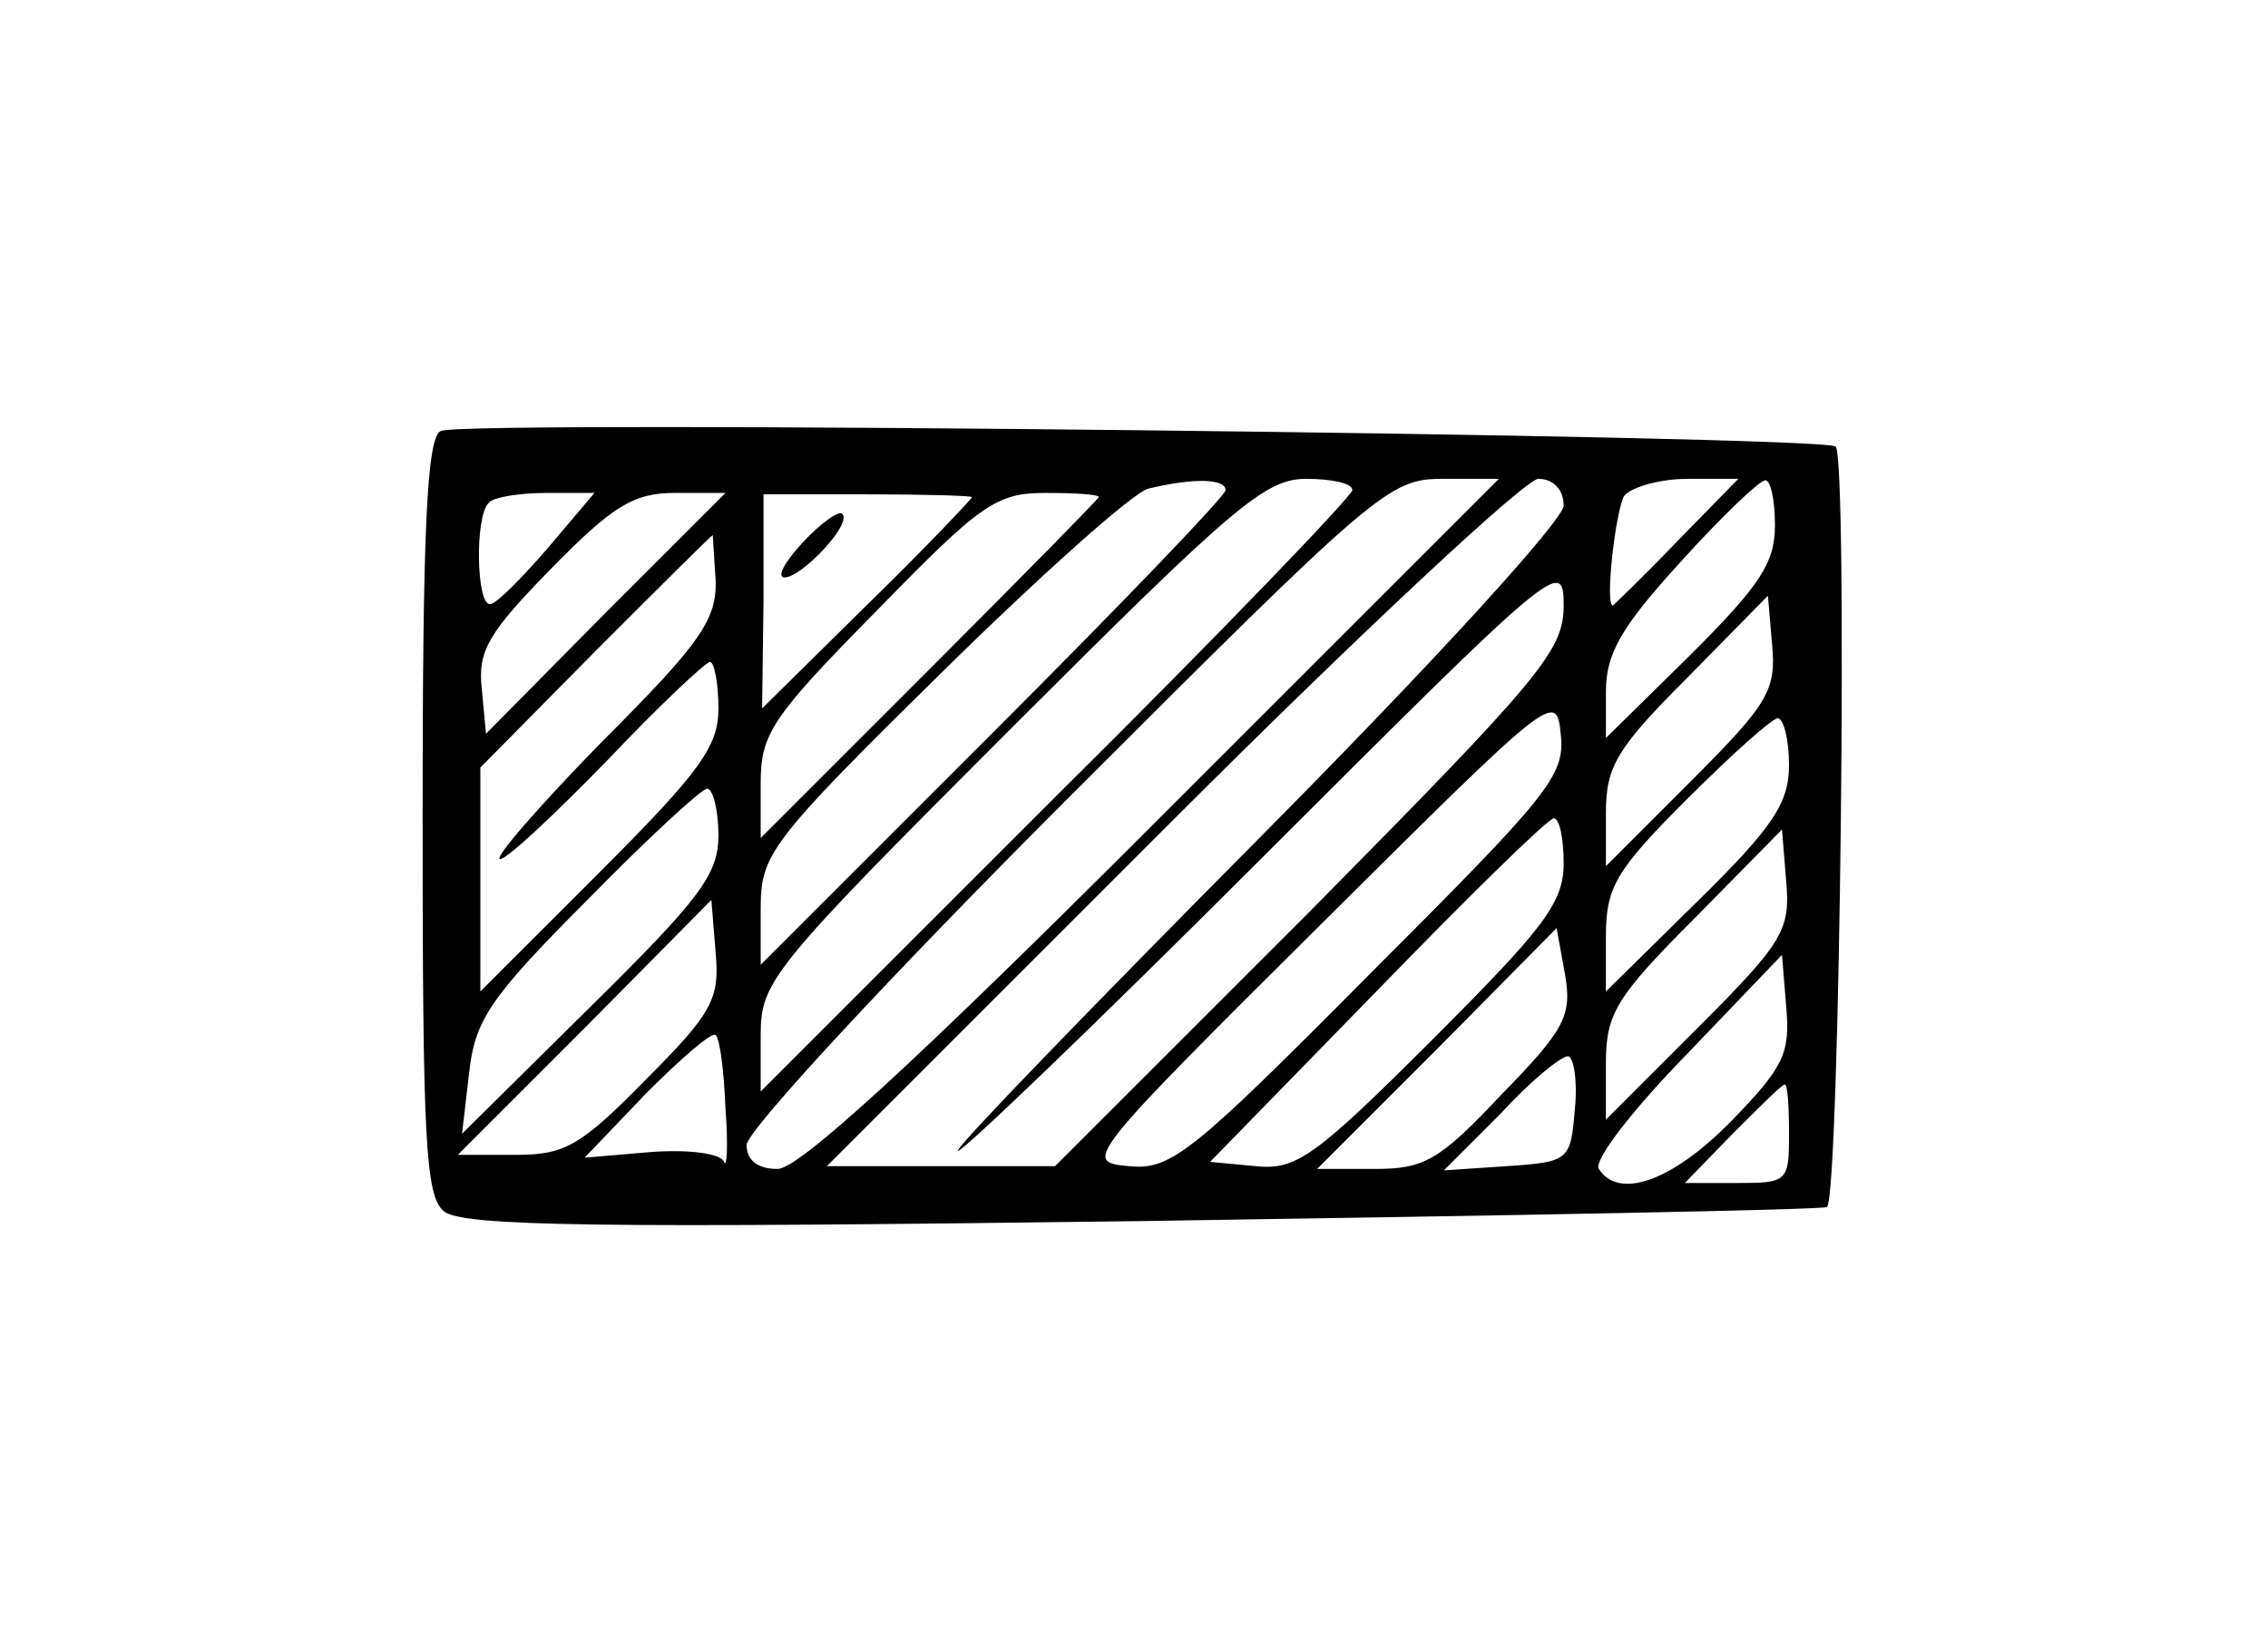 <?xml version="1.0" standalone="no"?>
<!DOCTYPE svg PUBLIC "-//W3C//DTD SVG 20010904//EN"
 "http://www.w3.org/TR/2001/REC-SVG-20010904/DTD/svg10.dtd">
<svg version="1.0" xmlns="http://www.w3.org/2000/svg"
 width="161pt" height="117pt" viewBox="0 0 161 117"
 preserveAspectRatio="xMidYMid meet">
<g transform="translate(0,117) scale(0.1,-0.1)"
fill="#000000" stroke="none">
<path d="M313 864 c-10 -4 -13 -69 -13 -274 0 -229 2 -269 15 -280 13 -11 113
-12 497 -7 264 4 483 8 485 10 9 10 15 534 6 540 -13 8 -974 19 -990 11z m557
-42 c0 -4 -74 -81 -165 -172 l-165 -165 0 40 c0 38 6 47 128 167 70 69 136
128 147 131 33 8 55 7 55 -1z m90 0 c0 -4 -94 -102 -210 -217 l-210 -210 0 40
c0 38 7 47 177 217 158 158 181 178 210 178 18 0 33 -3 33 -8z m-141 -237
c-171 -171 -252 -245 -267 -245 -14 0 -22 6 -22 17 0 10 102 120 227 245 220
220 229 228 267 228 l40 0 -245 -245z m291 226 c0 -10 -90 -109 -215 -235
-118 -119 -215 -219 -215 -223 0 -4 97 89 215 207 211 211 215 214 215 180 0
-32 -16 -51 -180 -217 l-181 -181 -81 0 -81 0 244 244 c134 134 252 244 261
244 11 0 18 -8 18 -19z m80 -26 c-24 -25 -45 -45 -45 -45 -6 0 2 68 8 78 5 6
25 12 45 12 l36 0 -44 -45z m70 12 c0 -27 -11 -43 -60 -92 l-60 -59 0 33 c0
27 11 46 53 92 28 31 55 57 60 58 4 0 7 -14 7 -32z m-871 -16 c-19 -22 -37
-40 -41 -40 -10 -1 -11 63 -1 72 3 4 22 7 41 7 l34 0 -33 -39z m41 -46 l-85
-86 -3 32 c-3 27 5 40 49 85 44 45 59 54 88 54 l36 0 -85 -85z m260 82 c0 -1
-33 -36 -74 -76 l-75 -74 1 76 0 76 74 0 c41 0 74 -1 74 -2z m90 0 c0 -1 -54
-56 -120 -122 l-120 -120 0 39 c0 35 8 47 82 122 74 76 85 84 120 84 21 0 38
-1 38 -3z m-272 -59 c1 -28 -11 -45 -81 -115 -45 -46 -77 -83 -72 -83 5 0 39
32 76 70 37 39 70 70 73 70 3 0 6 -15 6 -33 0 -27 -13 -45 -85 -117 l-84 -84
0 80 0 79 82 83 c45 45 82 82 83 82 0 0 1 -15 2 -32z m693 -142 l-61 -61 0 38
c0 33 8 46 58 96 l57 58 3 -35 c3 -32 -3 -42 -57 -96z m-229 -138 c-127 -128
-141 -139 -171 -136 -32 3 -31 5 136 171 166 165 168 167 171 135 3 -29 -9
-43 -136 -170z m298 149 c0 -27 -11 -44 -65 -97 l-65 -64 0 39 c0 35 7 47 57
97 32 32 61 58 65 58 4 0 8 -15 8 -33z m-760 -50 c0 -28 -13 -45 -91 -122
l-91 -90 5 43 c4 37 14 53 83 122 43 44 82 80 86 80 4 0 8 -15 8 -33z m600
-20 c0 -28 -14 -46 -93 -125 -84 -84 -97 -93 -126 -90 l-32 3 118 121 c65 67
121 122 126 123 4 0 7 -14 7 -32z m96 -116 l-66 -66 0 40 c0 35 7 47 63 103
l62 63 3 -37 c3 -34 -2 -43 -62 -103z m-747 -37 c-47 -48 -58 -54 -93 -54
l-41 0 90 90 90 91 3 -37 c3 -33 -2 -43 -49 -90z m607 -11 c-44 -47 -55 -53
-90 -53 l-41 0 85 85 85 86 6 -33 c5 -29 0 -39 -45 -85z m163 -19 c-42 -43
-80 -56 -94 -34 -4 6 24 42 62 81 l68 71 3 -37 c3 -33 -2 -43 -39 -81z m-714
9 c2 -26 1 -43 -1 -38 -2 6 -25 9 -52 7 l-47 -4 44 46 c25 25 47 44 49 41 3
-2 6 -26 7 -52z m603 0 c-3 -37 -4 -38 -48 -41 l-45 -3 40 40 c21 23 43 41 48
41 4 0 7 -17 5 -37z m152 -18 c0 -34 -1 -35 -37 -35 l-37 0 34 35 c19 19 35
35 37 35 2 0 3 -16 3 -35z"/>
<path d="M570 785 c-13 -14 -19 -25 -13 -25 12 0 48 38 41 45 -2 3 -15 -6 -28
-20z"/>
</g>
</svg>
